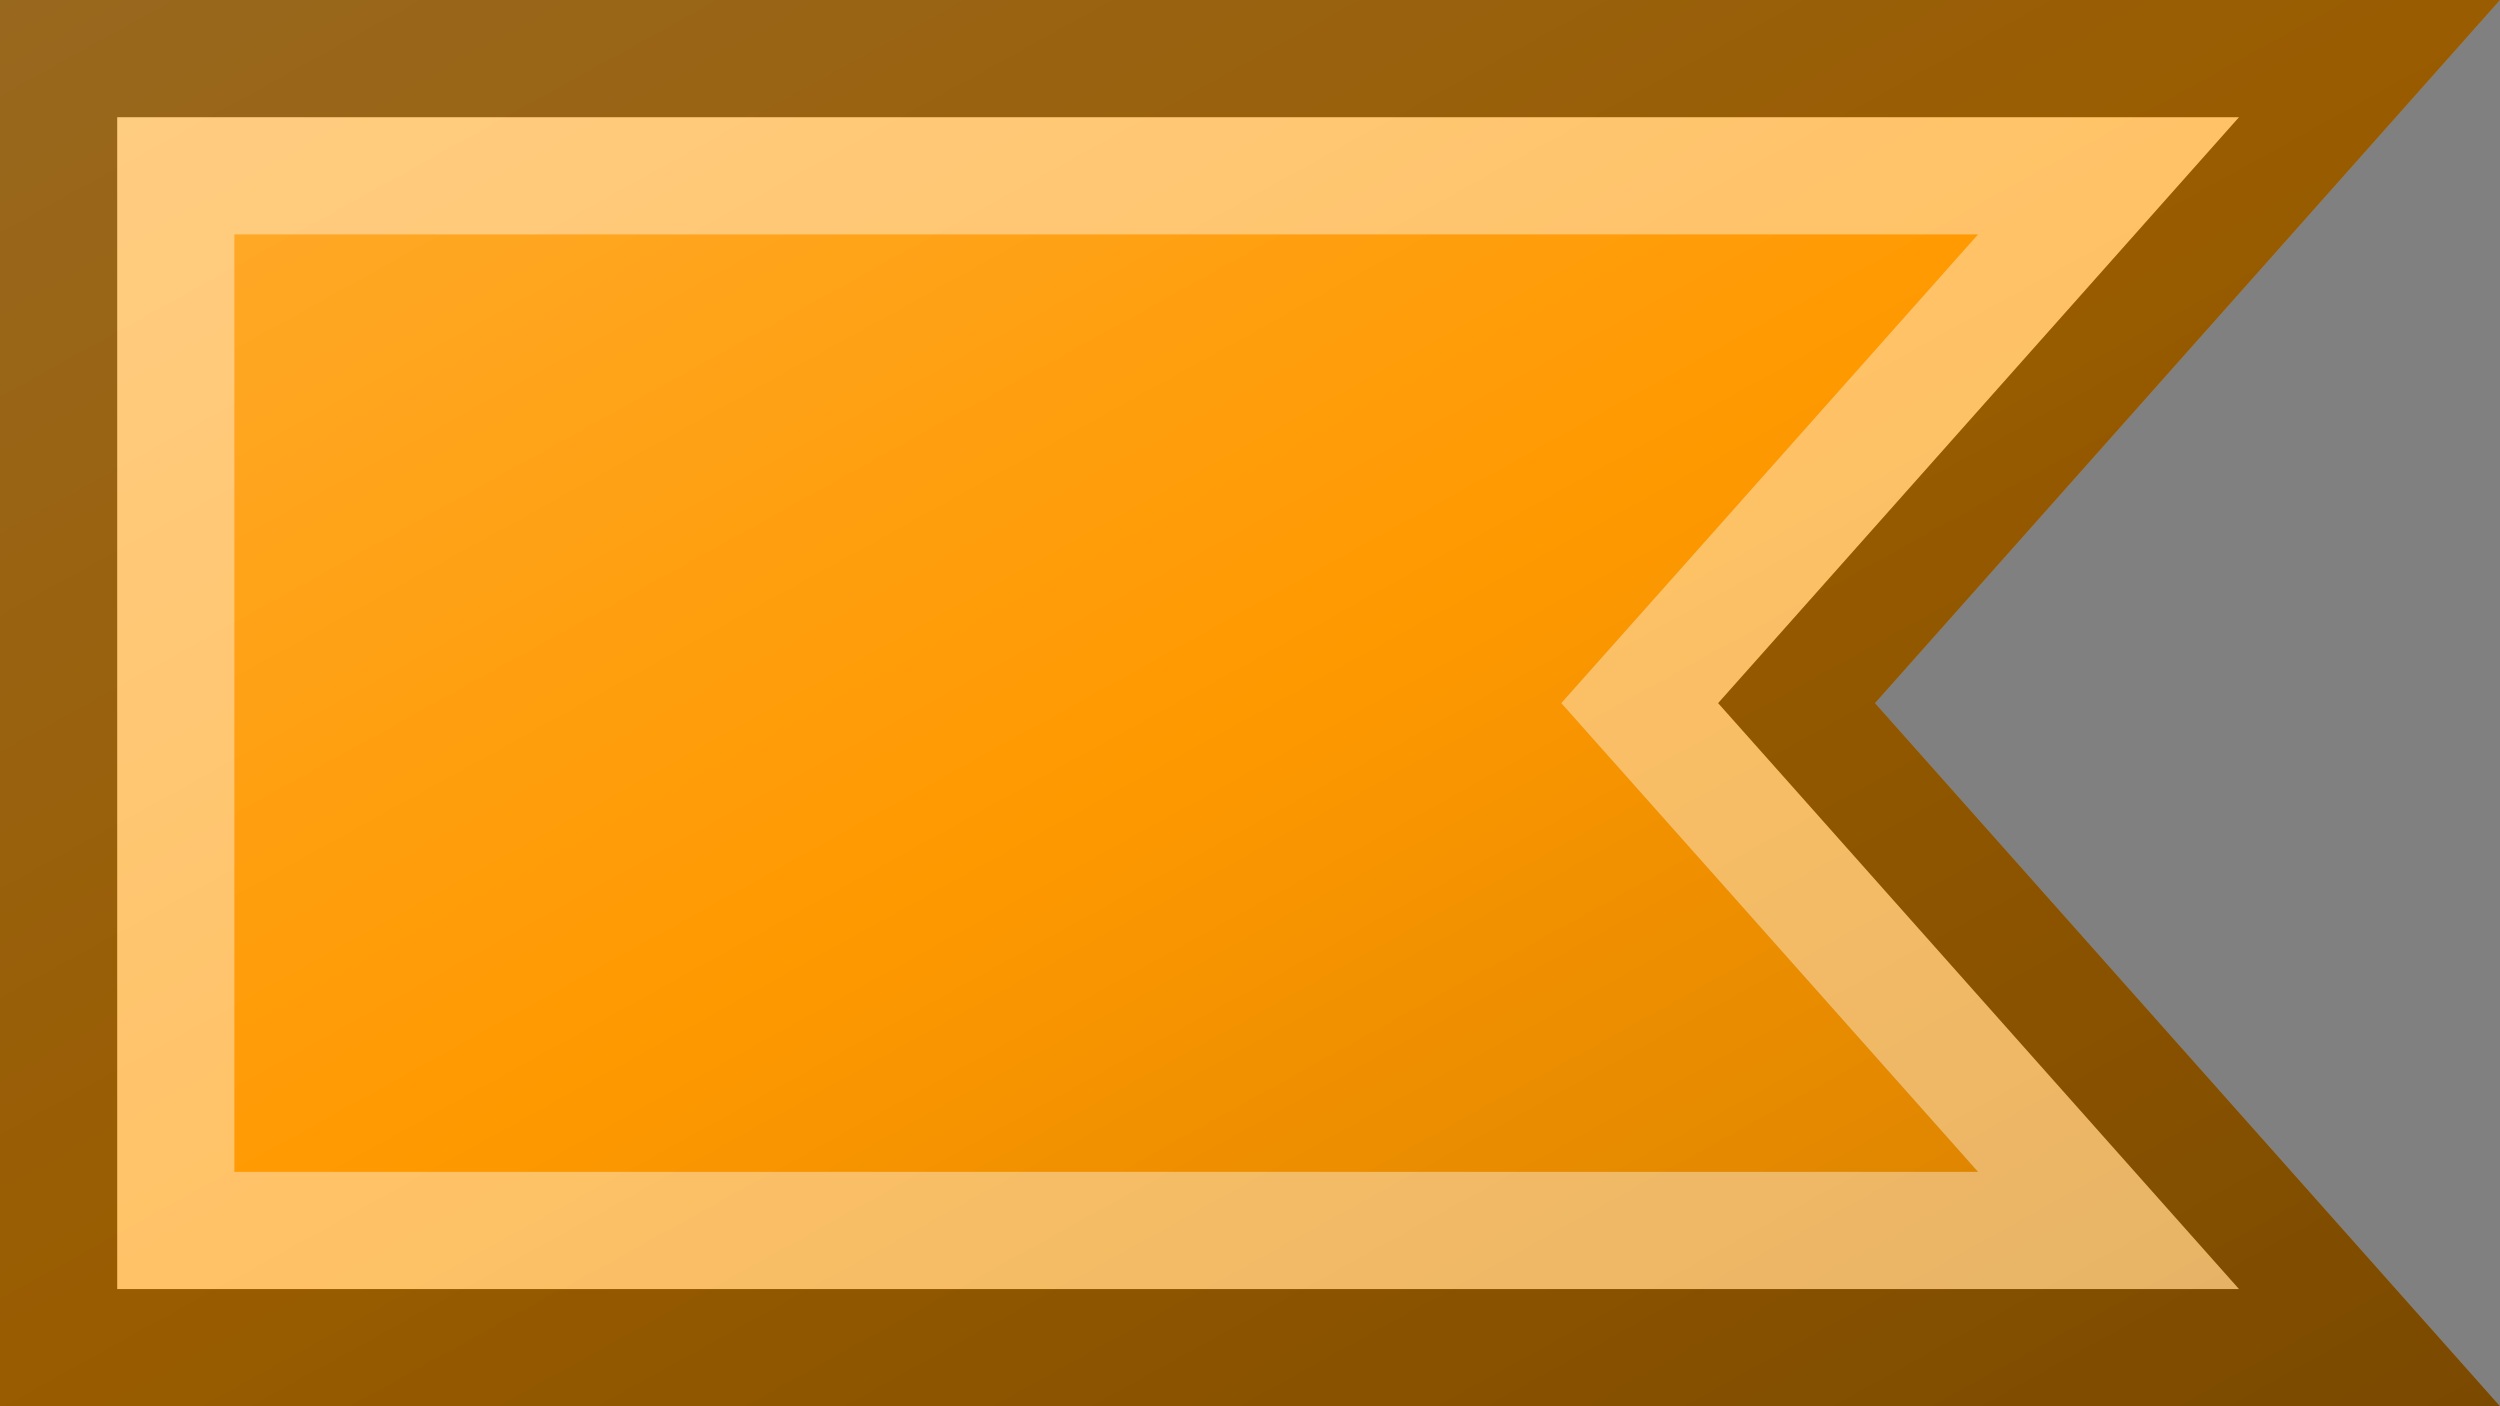 <?xml version="1.0"?>
<svg xmlns="http://www.w3.org/2000/svg" xmlns:xlink="http://www.w3.org/1999/xlink" version="1.1" width="640" height="360" viewBox="0 0 640 360">
<rect x="0" y="0" width="640" height="360" fill="#808080" stroke="none"/>
<!-- Generated by Kreative Vexillo v1.0 -->
<style>
.orange{fill:rgb(255,153,0);}
</style>
<defs>
<path id="-glazearea" d="M 0.0 0.0 L 1.0 0.0 L 0.75 0.5 L 1.0 1.0 L 0.0 1.0 Z"/>
<linearGradient id="glaze" x1="0%" y1="0%" x2="100%" y2="100%">
<stop offset="0%" stop-color="rgb(255,255,255)" stop-opacity="0.2"/>
<stop offset="49.999%" stop-color="rgb(255,255,255)" stop-opacity="0.0"/>
<stop offset="50.001%" stop-color="rgb(0,0,0)" stop-opacity="0.0"/>
<stop offset="100%" stop-color="rgb(0,0,0)" stop-opacity="0.2"/>
</linearGradient>
</defs>
<g>
<path d="M 0 0 L 640 0 L 480 180 L 640 360 L 0 360 Z" class="orange"/>
</g>
<g>
<path d="M 0 0 L 640 0 L 480 180 L 640 360 L 0 360 Z" fill="url(#glaze)"/>
<path d="M 506.389 60 L 435.174 140.117 L 399.69 180 L 435.174 219.883 L 506.389 300 L 60 300 L 60 60 Z M 30 30 L 30 330 L 573.195 330 L 457.587 199.941 L 439.845 180 L 457.587 160.059 L 573.195 30 Z" fill="rgb(255,255,255)" opacity="0.4"/>
<path d="M 573.195 30 L 457.587 160.059 L 439.845 180 L 457.587 199.941 L 573.195 330 L 30 330 L 30 30 Z M 0 0 L 0 360 L 640 360 L 480 180 L 640 0 Z" fill="rgb(0,0,0)" opacity="0.4"/>
</g>
</svg>

